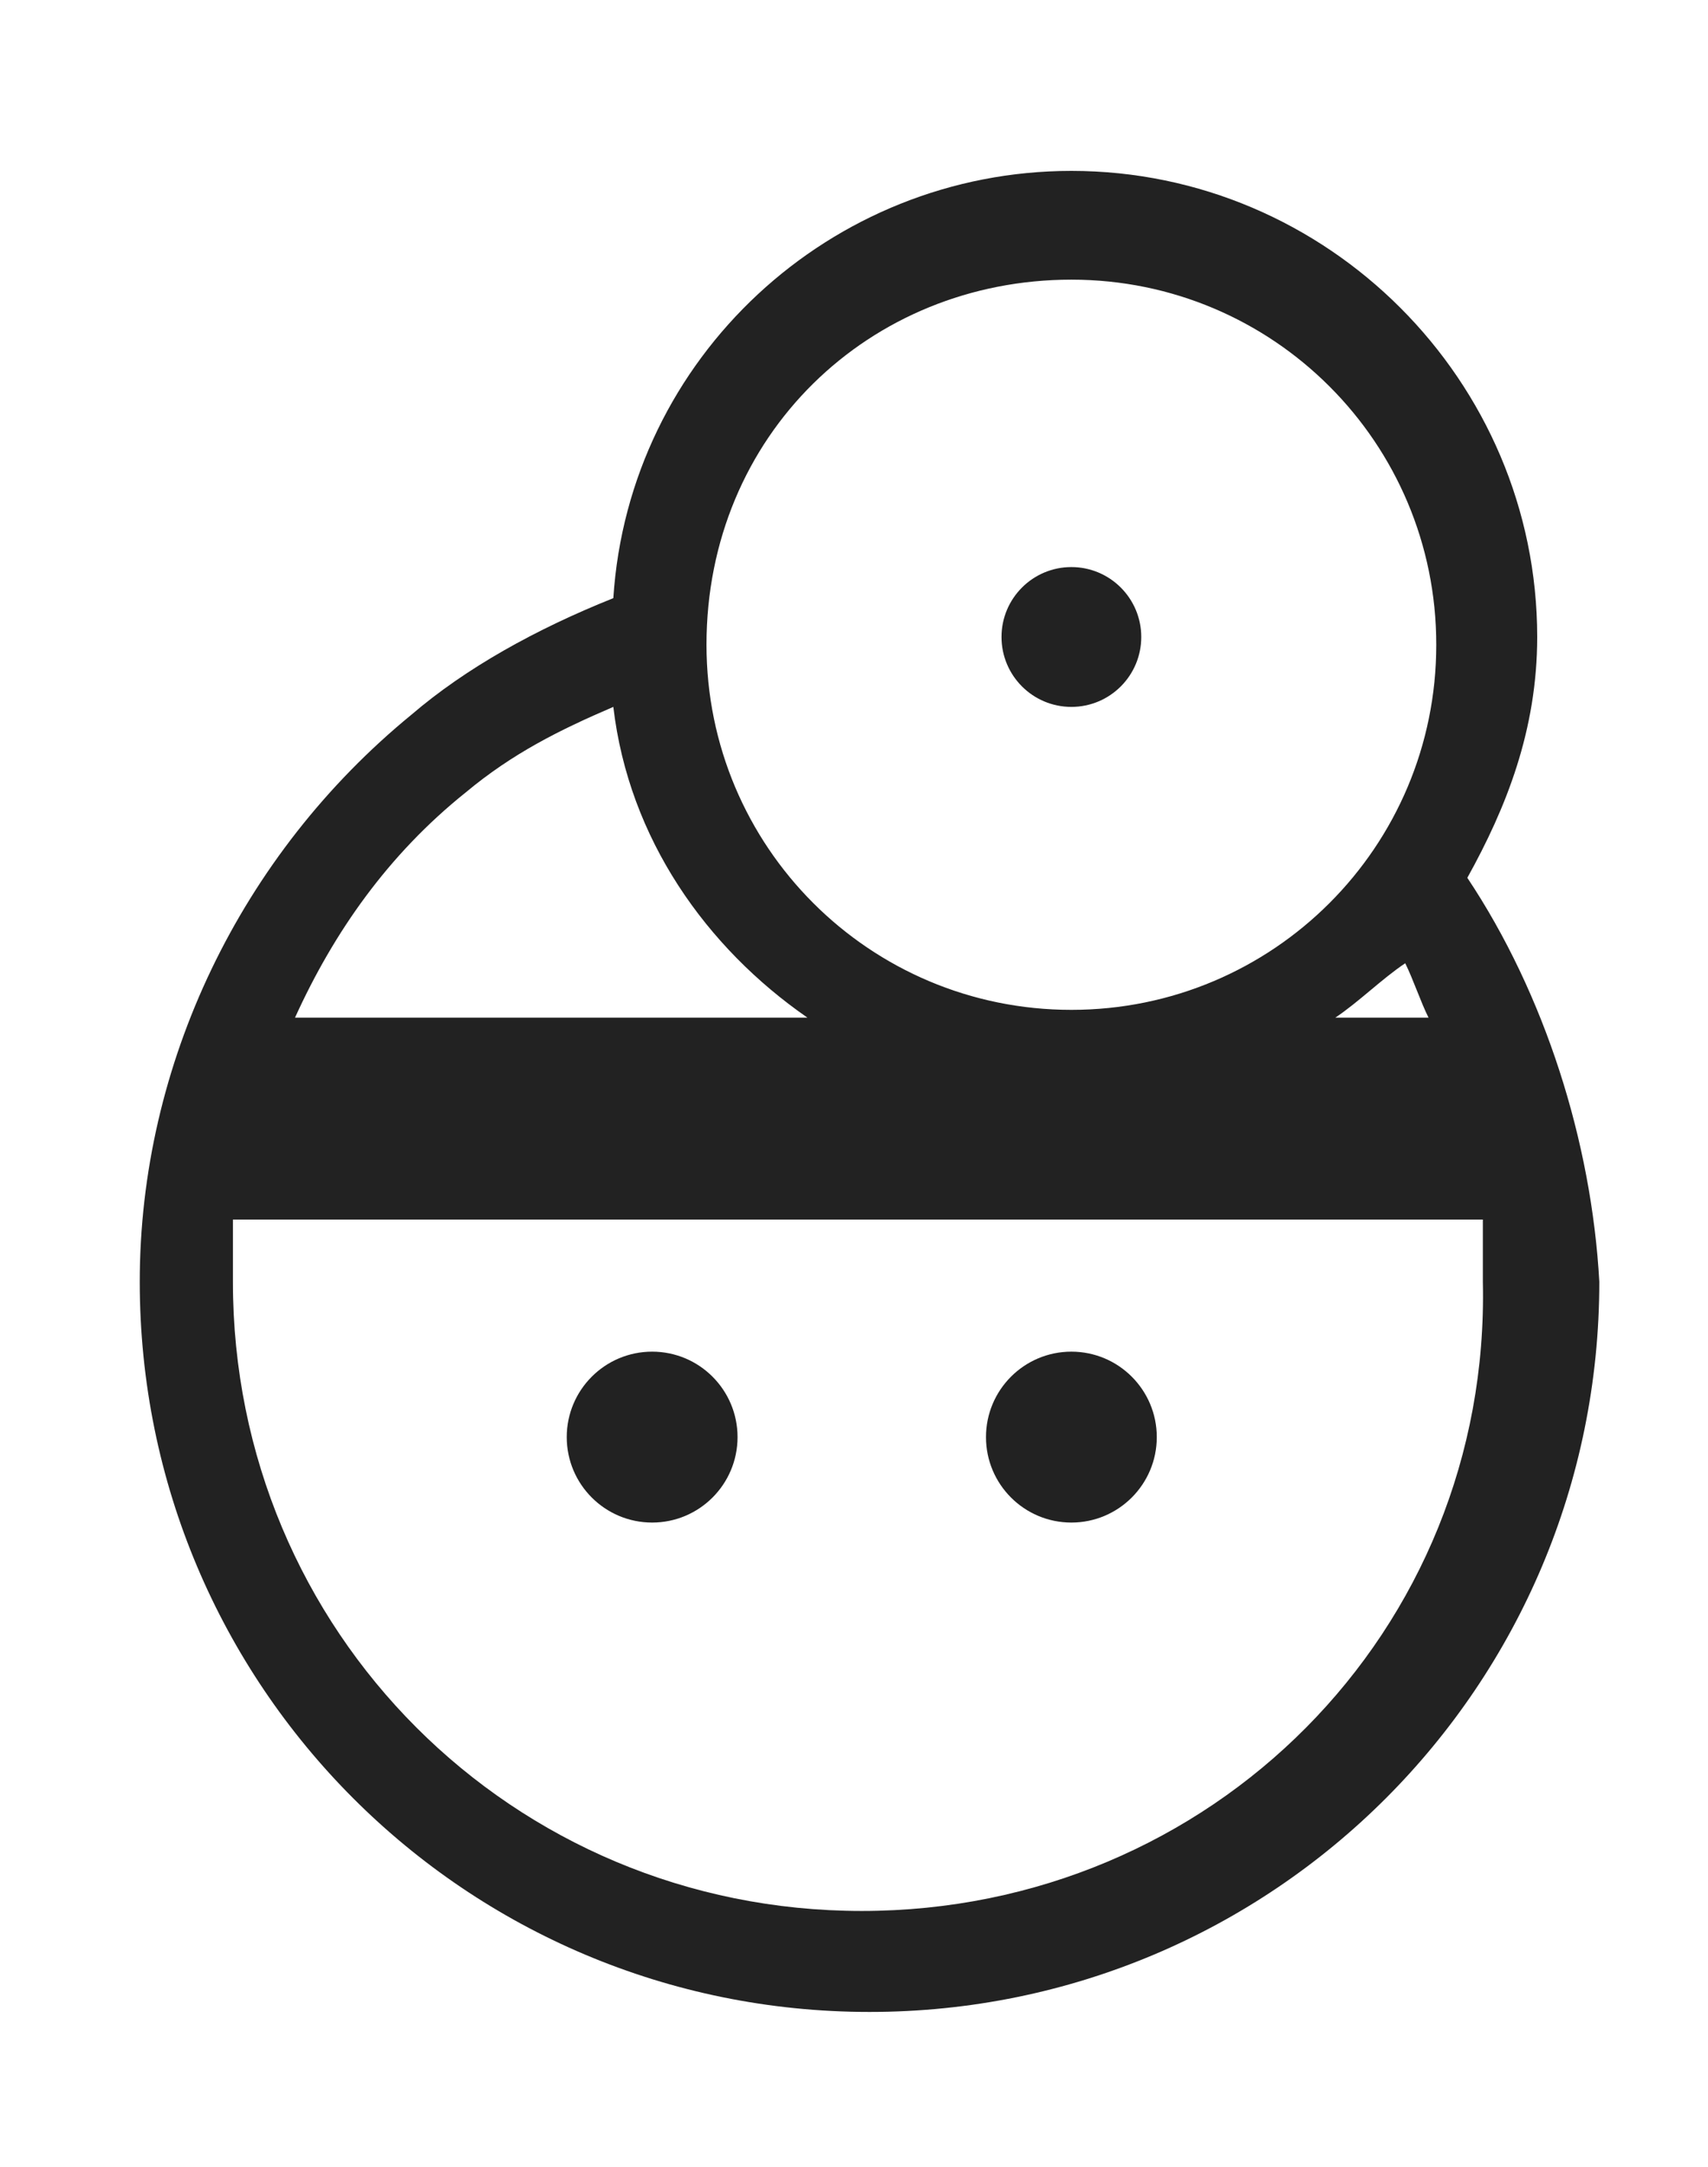<?xml version="1.0" encoding="utf-8"?>
<!-- Generator: Adobe Illustrator 19.1.0, SVG Export Plug-In . SVG Version: 6.00 Build 0)  -->
<svg version="1.1" id="Layer_1" xmlns="http://www.w3.org/2000/svg" xmlns:xlink="http://www.w3.org/1999/xlink" x="0px" y="0px"
	 viewBox="-294 382.9 22 27.9" style="enable-background:new -294 382.9 22 27.9;" xml:space="preserve">
<style type="text/css">
	.st0{fill:#222222;}
</style>
<g id="grilla">
</g>
<g id="Notas">
</g>
<g id="Layer_4">
</g>
<g>
	<g>
		<g>
			<g>
				<circle class="st0" cx="-285.6" cy="401.4" r="1.1"/>
			</g>
		</g>
		<g>
			<g>
				<circle class="st0" cx="-280.2" cy="401.4" r="1.1"/>
			</g>
		</g>
	</g>
	<path class="st0" d="M-275.1,394.2c0.5-0.9,0.9-1.9,0.9-3.1c0-3.3-2.7-6-6-6c-3.1,0-5.7,2.4-5.9,5.5c-1,0.4-1.9,0.9-2.6,1.5
		c-2.2,1.8-3.5,4.5-3.5,7.3c0,5.2,4.2,9.4,9.4,9.4c5.2,0,9.4-4.2,9.4-9.4C-273.5,397.6-274.1,395.7-275.1,394.2z M-275.6,396h-1.2
		c0.3-0.2,0.6-0.5,0.9-0.7C-275.8,395.5-275.7,395.8-275.6,396z M-280.2,386.5c2.6,0,4.7,2.1,4.7,4.7c0,2.6-2.1,4.7-4.7,4.7
		s-4.7-2.1-4.7-4.7C-284.9,388.5-282.8,386.5-280.2,386.5z M-288,393.1c0.6-0.5,1.2-0.8,1.9-1.1c0.2,1.7,1.2,3.1,2.5,4h-6.6
		C-289.7,394.9-289,393.9-288,393.1z M-282.9,407.5c-4.5,0-8.1-3.6-8.1-8.1c0-0.3,0-0.6,0-0.8h16.1c0,0.3,0,0.6,0,0.8
		C-274.8,403.9-278.4,407.5-282.9,407.5z"/>
	<g>
		<circle class="st0" cx="-280.2" cy="391.1" r="0.9"/>
	</g>
</g>
</svg>
